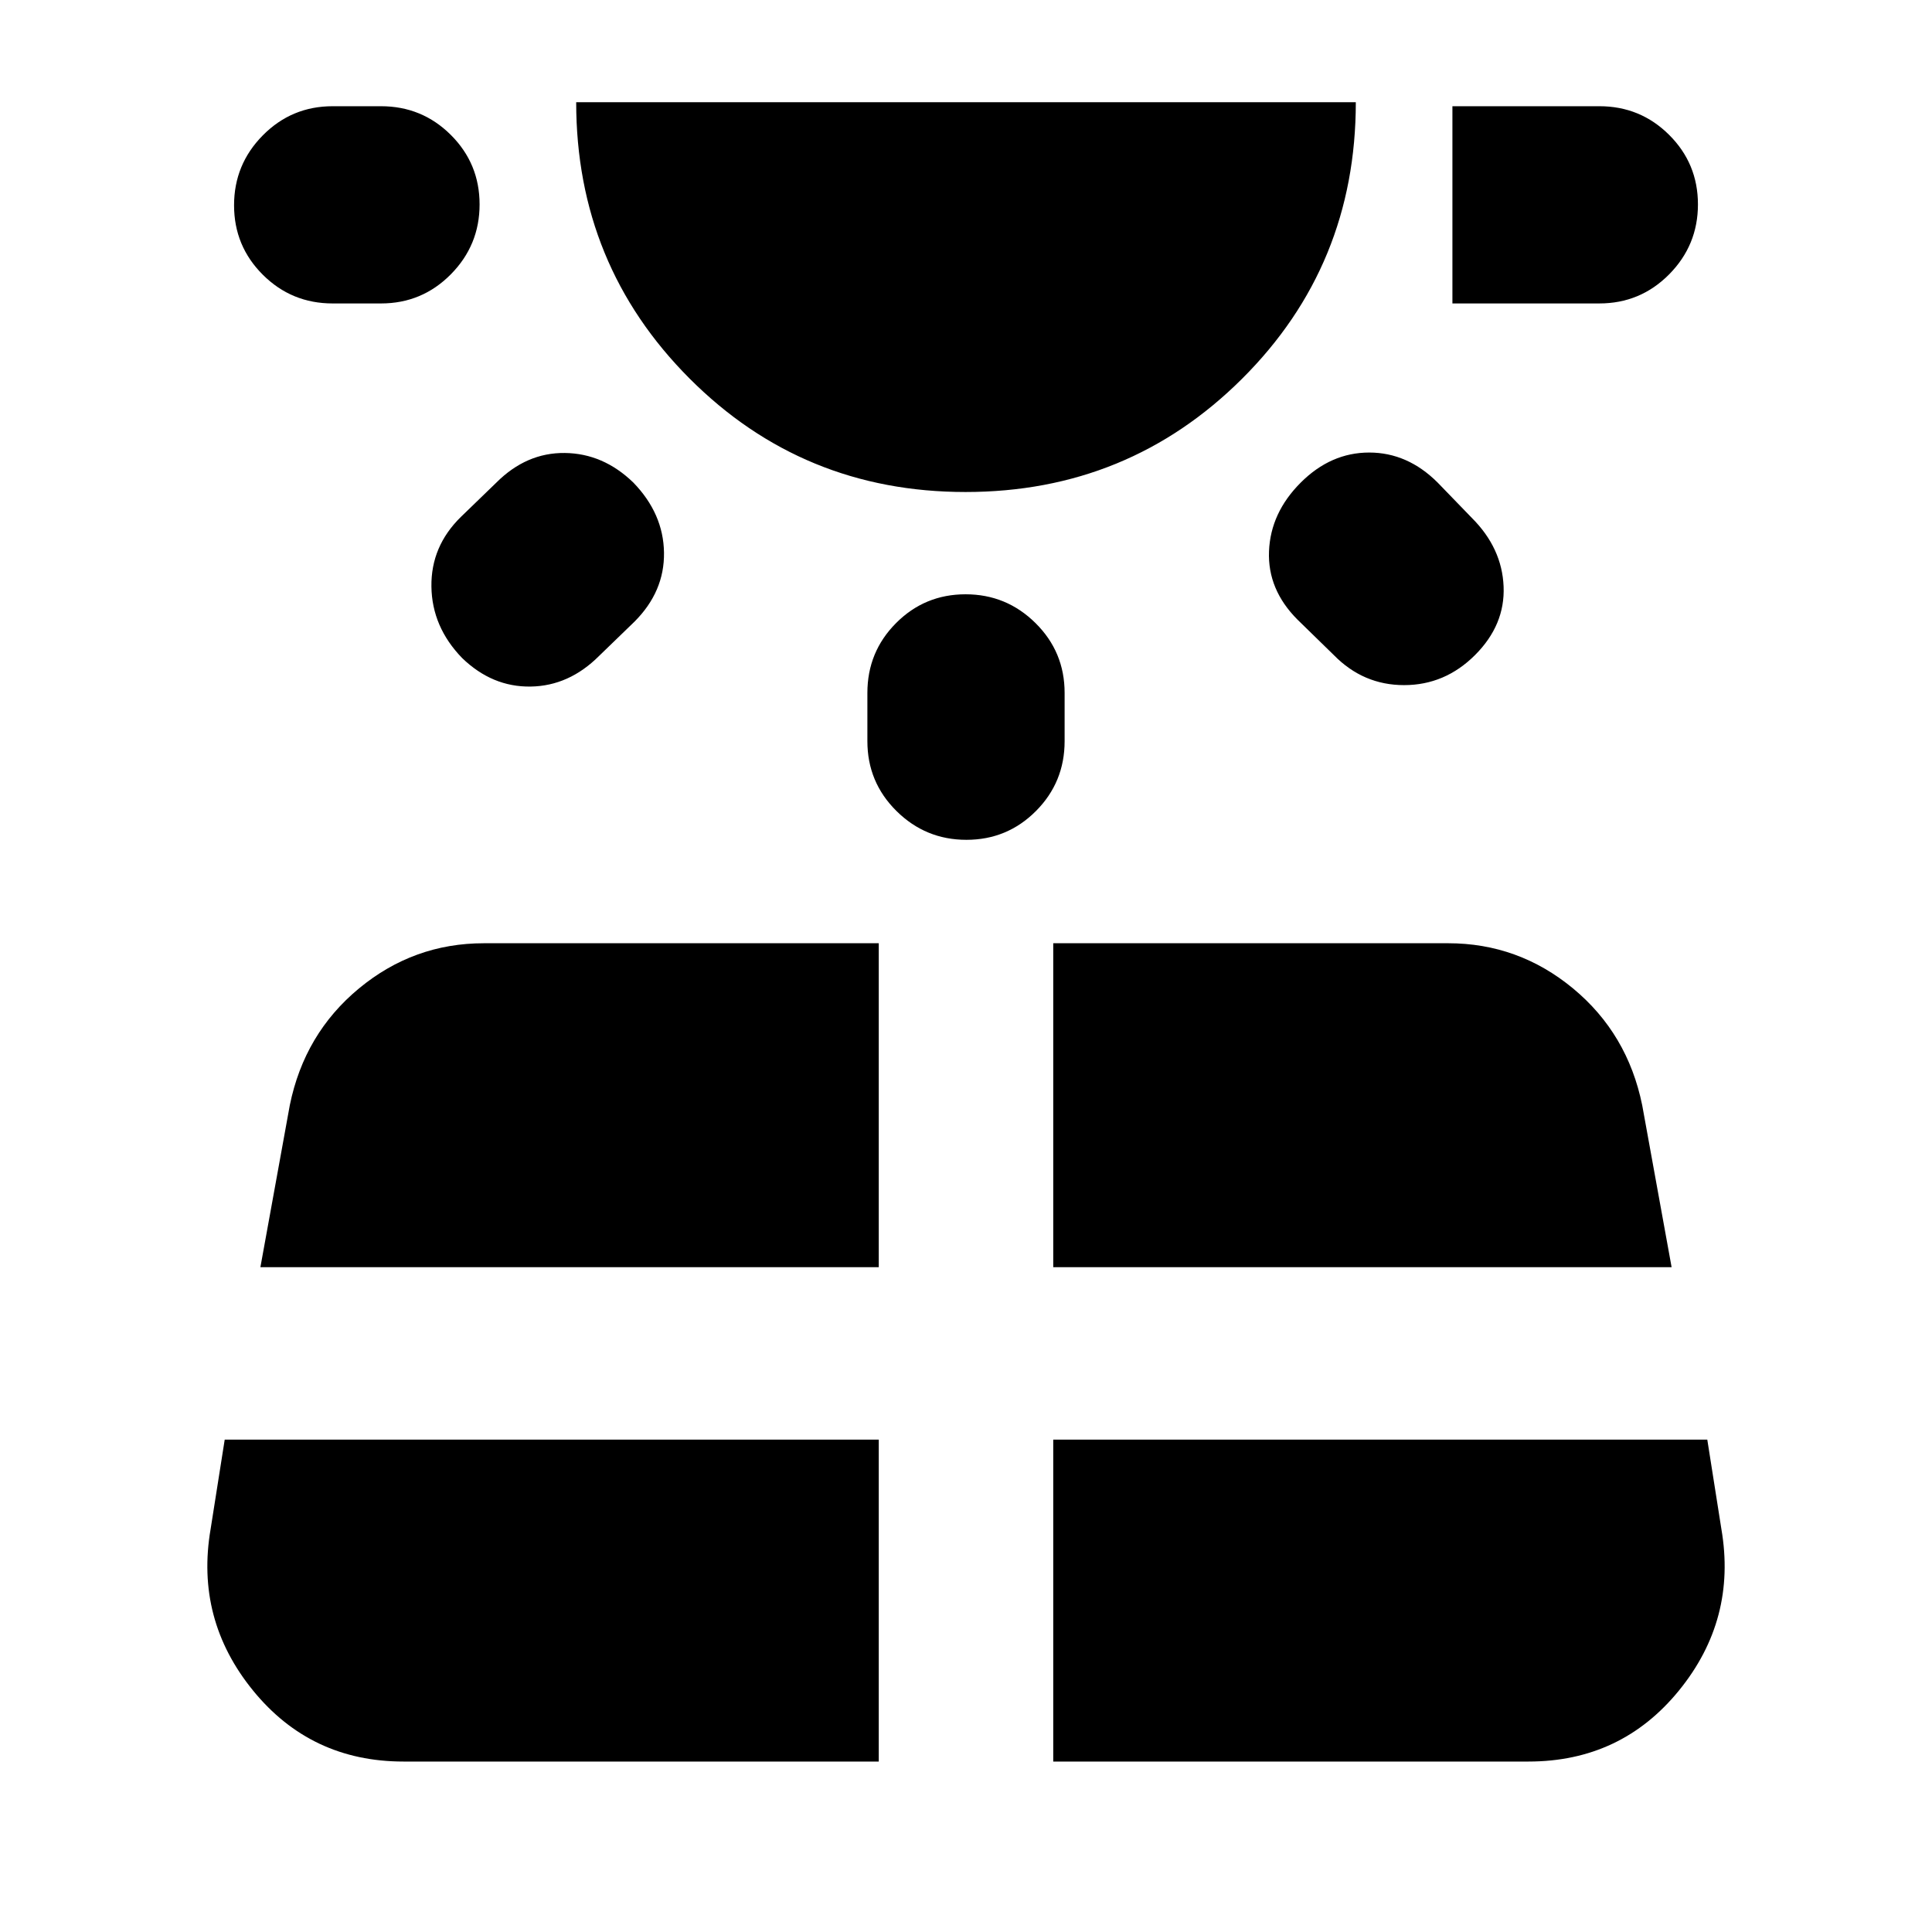 <svg xmlns="http://www.w3.org/2000/svg" height="20" viewBox="0 -960 960 960" width="20"><path d="M165.304-809.218q-20.388 0-34.694-14.247-14.307-14.246-14.307-34.544 0-20.297 14.307-34.754 14.306-14.457 34.694-14.457h24q20.387 0 34.694 14.246 14.306 14.247 14.306 34.544 0 20.298-14.306 34.755-14.307 14.457-34.694 14.457h-24Zm-53.648 564.566-7.004 44.434q-7.696 44.87 21.054 80.196 28.749 35.327 74.817 35.327h236.129v-159.957H111.656Zm117.387-458.524 17.566-17q14.956-14.957 34.043-14.739 19.088.217 34.044 14.696 14.957 15.435 15.24 34.805.282 19.369-14.674 34.326l-17.566 17q-14.956 14.957-34.044 15.239-19.087.283-34.043-14.195-14.957-15.435-15.24-35.472-.282-20.036 14.674-34.66Zm-99.652 372.828h307.261v-160.957H240.435q-34.908 0-62.042 22.435-27.133 22.435-34.394 58.044l-14.608 80.478Zm350.383-385.176q-80.904 0-137.187-56.443-56.283-56.442-56.283-137.253h387.392q0 81.131-56.509 137.413-56.509 56.283-137.413 56.283Zm-48.775 123.827v-24q0-20.387 14.247-34.694 14.246-14.307 34.543-14.307 20.298 0 34.755 14.307 14.457 14.307 14.457 34.694v24q0 20.387-14.247 34.694-14.246 14.307-34.543 14.307-20.298 0-34.755-14.307-14.457-14.307-14.457-34.694Zm92.349 507.002h236.129q46.068 0 74.817-35.327 28.75-35.326 21.054-80.196l-7.004-44.434H523.348v159.957Zm0-245.653h307.261l-14.608-80.478q-7.261-35.609-34.394-58.044-27.134-22.435-62.042-22.435H523.348v160.957Zm139.39-304.175-18-17.565q-14.956-14.957-14.174-34.044.783-19.087 15.74-34.044 14.956-14.957 34.044-14.957 19.087 0 34.043 14.957l17 17.565q14.957 14.957 15.74 34.044.782 19.088-14.174 34.044-14.957 14.957-35.276 14.957-20.319 0-34.943-14.957Zm131.958-174.695h-73v-98.002h73q20.388 0 34.694 14.246 14.307 14.247 14.307 34.544 0 20.298-14.307 34.755-14.306 14.457-34.694 14.457Z"/></svg>